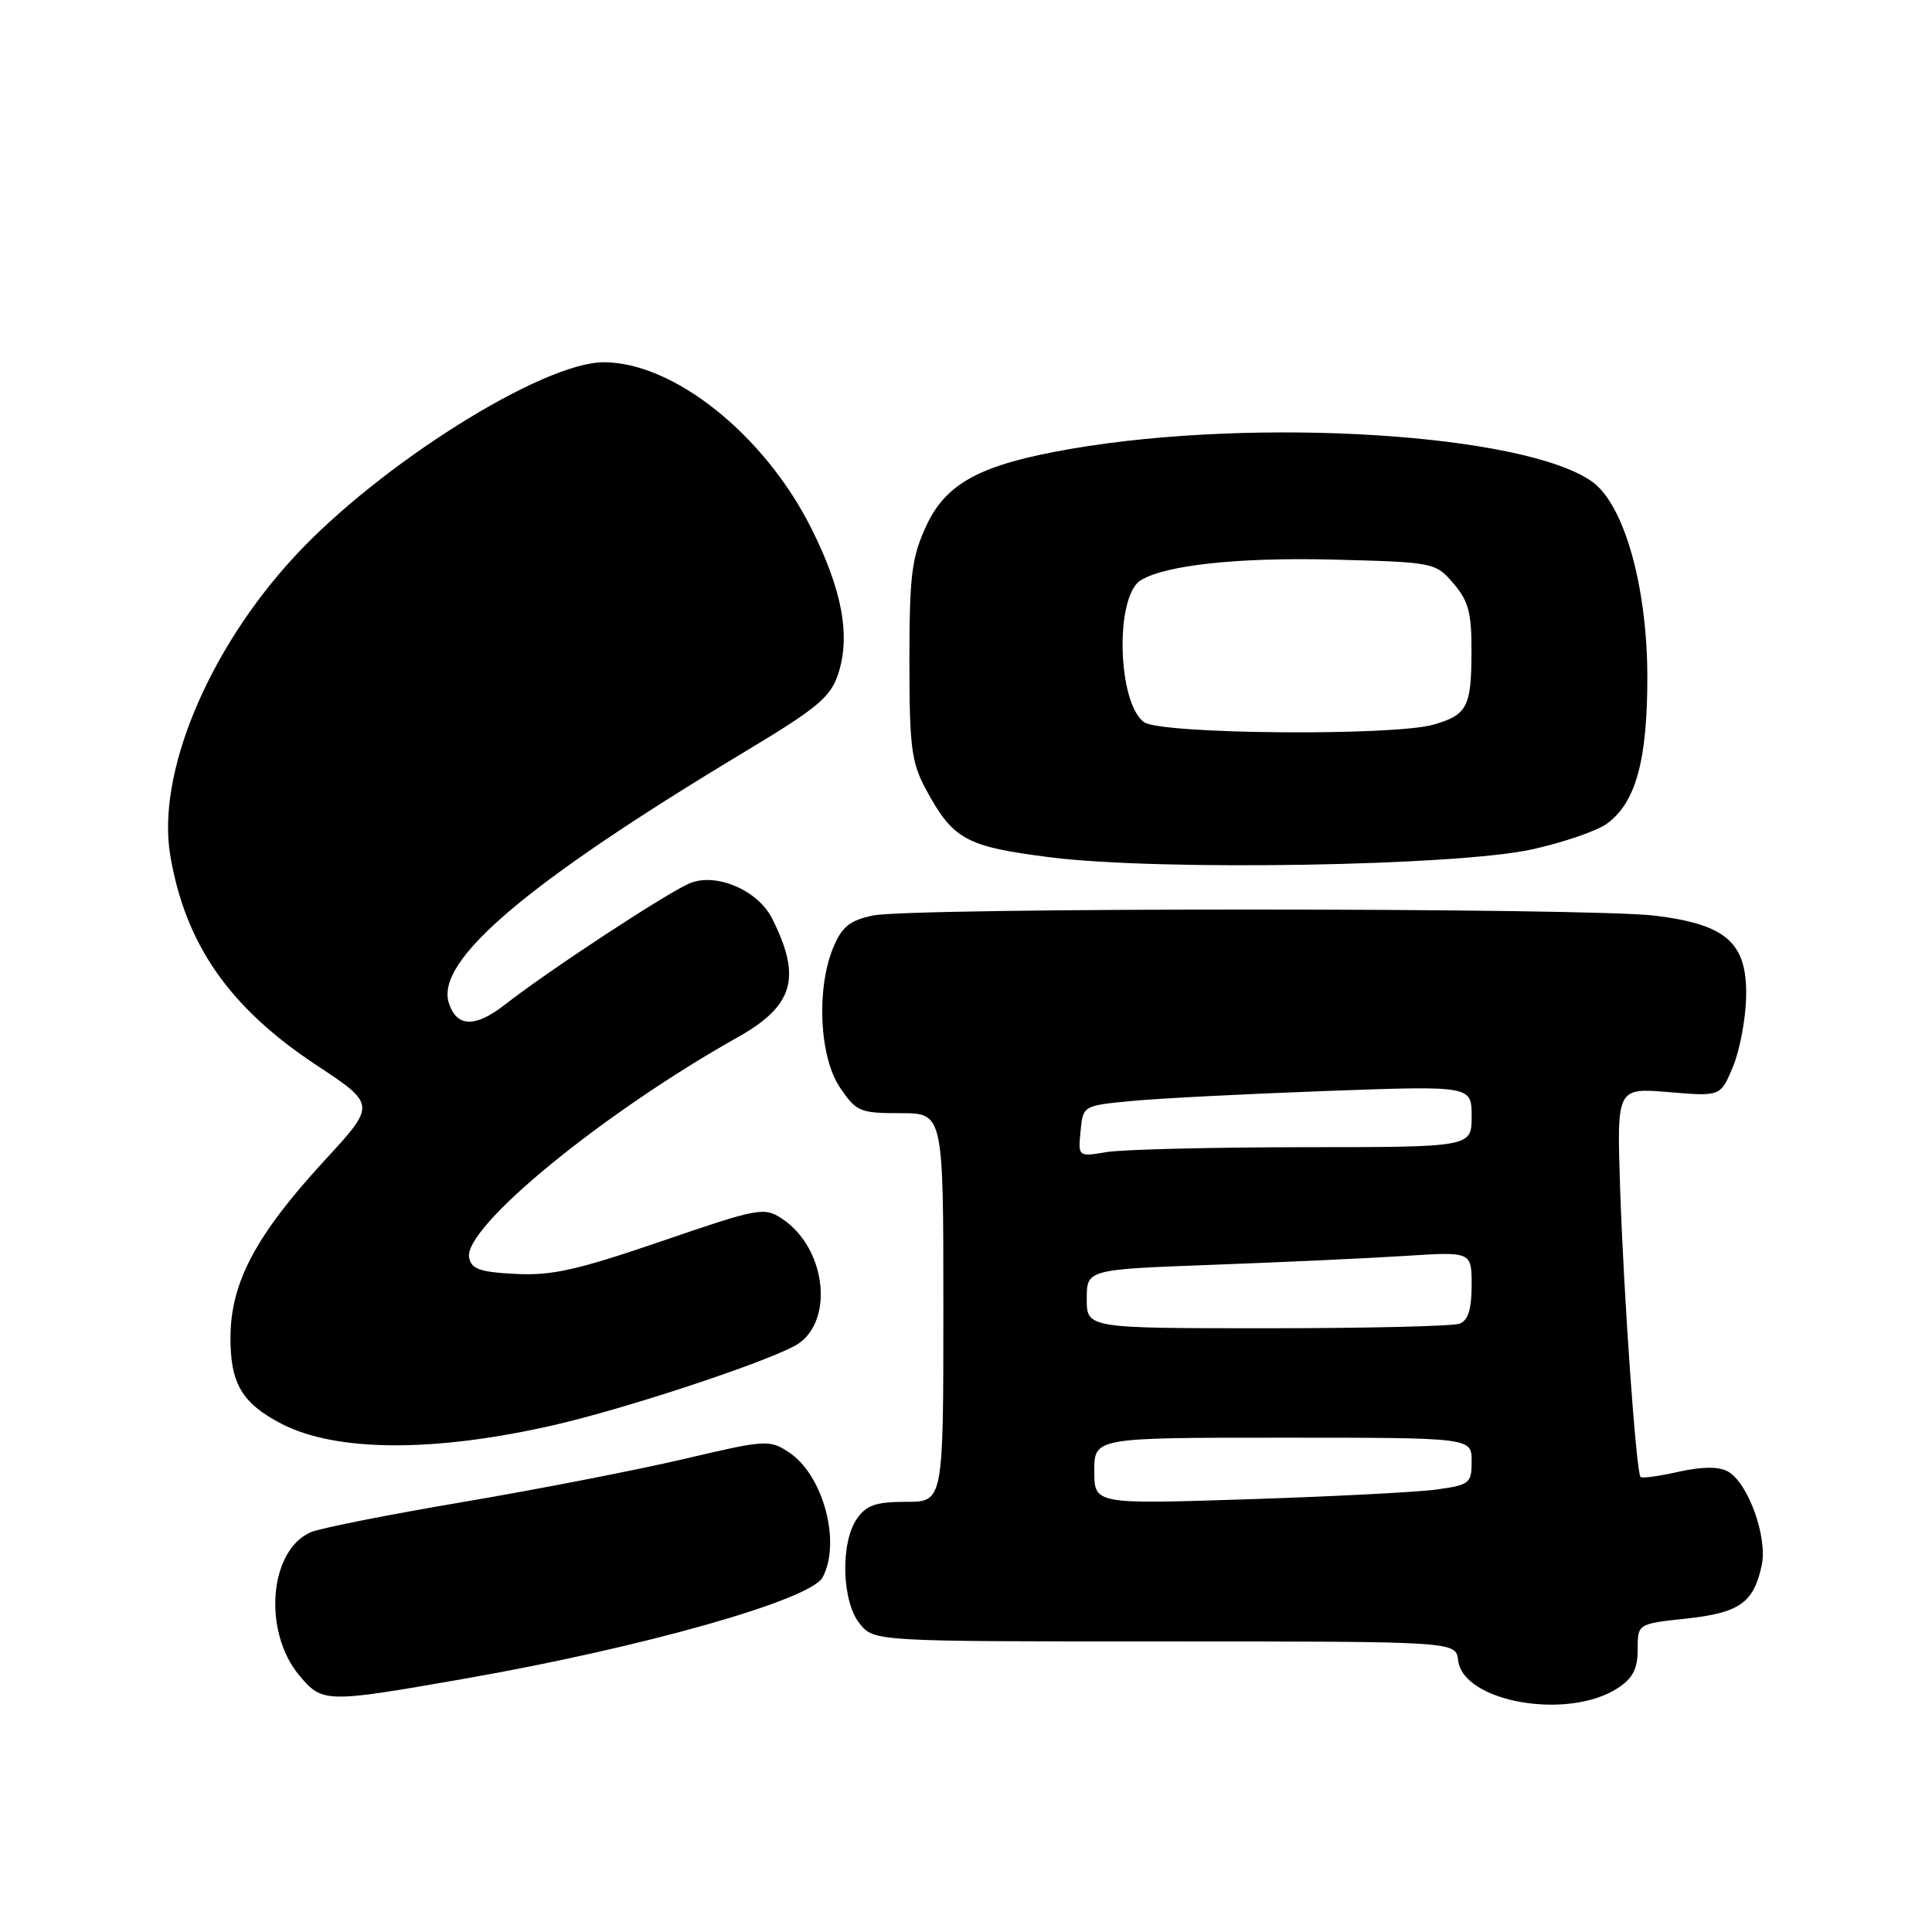 <?xml version="1.0" encoding="UTF-8" standalone="no"?>
<!DOCTYPE svg PUBLIC "-//W3C//DTD SVG 1.1//EN" "http://www.w3.org/Graphics/SVG/1.1/DTD/svg11.dtd" >
<svg xmlns="http://www.w3.org/2000/svg" xmlns:xlink="http://www.w3.org/1999/xlink" version="1.1" viewBox="0 0 256 256">
 <g >
 <path fill="currentColor"
d=" M 214.38 223.67 C 216.36 222.38 217.00 221.12 217.00 218.56 C 217.00 215.16 217.00 215.16 223.45 214.47 C 230.50 213.71 232.38 212.38 233.44 207.39 C 234.23 203.64 231.60 196.39 228.92 194.96 C 227.70 194.31 225.50 194.33 222.41 195.02 C 219.84 195.60 217.57 195.91 217.38 195.71 C 216.80 195.13 215.14 171.57 214.67 157.32 C 214.24 144.14 214.24 144.14 221.11 144.71 C 227.98 145.29 227.98 145.29 229.61 141.39 C 230.51 139.25 231.30 135.10 231.37 132.17 C 231.54 124.94 228.82 122.50 219.29 121.33 C 210.56 120.26 120.73 120.24 115.67 121.31 C 112.60 121.96 111.57 122.79 110.42 125.53 C 108.14 130.99 108.57 140.07 111.30 144.10 C 113.46 147.30 113.93 147.50 119.30 147.50 C 125.00 147.50 125.00 147.50 125.00 173.25 C 125.00 199.00 125.00 199.00 120.06 199.00 C 116.08 199.00 114.81 199.44 113.56 201.22 C 111.33 204.40 111.53 212.20 113.91 215.14 C 115.82 217.50 115.82 217.50 154.37 217.50 C 192.92 217.50 192.92 217.50 193.21 220.00 C 193.86 225.56 207.80 227.98 214.38 223.67 Z  M 61.38 222.47 C 85.07 218.33 107.38 212.02 109.00 209.01 C 111.49 204.35 109.07 195.40 104.51 192.42 C 101.96 190.74 101.43 190.78 90.60 193.33 C 84.41 194.78 71.28 197.34 61.43 199.01 C 51.57 200.68 42.46 202.48 41.20 203.02 C 35.65 205.39 34.79 216.22 39.68 222.03 C 42.73 225.65 43.14 225.66 61.38 222.47 Z  M 73.50 188.81 C 82.76 186.68 100.37 180.89 105.19 178.40 C 110.62 175.60 109.66 165.45 103.60 161.47 C 101.24 159.92 100.51 160.06 87.62 164.48 C 76.50 168.29 73.10 169.05 68.32 168.80 C 63.58 168.56 62.45 168.16 62.16 166.63 C 61.40 162.62 79.79 147.54 97.73 137.45 C 105.19 133.27 106.26 129.54 102.29 121.67 C 100.45 118.02 95.04 115.65 91.54 116.98 C 88.81 118.02 72.86 128.47 66.85 133.16 C 62.95 136.20 60.49 136.11 59.47 132.89 C 57.68 127.26 69.80 116.98 98.69 99.61 C 108.33 93.82 110.05 92.38 111.06 89.31 C 112.73 84.25 111.60 78.13 107.45 69.90 C 101.24 57.57 89.25 48.00 80.00 48.00 C 71.86 48.00 50.25 61.58 39.00 73.77 C 27.53 86.19 20.74 102.56 22.56 113.34 C 24.55 125.12 30.38 133.50 41.90 141.12 C 49.83 146.36 49.83 146.36 43.05 153.72 C 33.93 163.63 30.59 169.87 30.54 177.14 C 30.50 183.30 32.05 185.94 37.32 188.67 C 44.57 192.41 57.62 192.46 73.50 188.81 Z  M 203.00 112.55 C 207.12 111.64 211.59 110.11 212.91 109.15 C 216.76 106.38 218.31 100.70 218.28 89.50 C 218.24 77.62 215.19 66.87 211.00 63.85 C 202.13 57.47 166.57 55.22 141.88 59.48 C 129.94 61.54 125.35 63.99 122.72 69.71 C 120.80 73.87 120.51 76.22 120.50 87.50 C 120.50 98.89 120.77 101.00 122.64 104.50 C 126.27 111.26 127.96 112.19 139.26 113.61 C 153.67 115.41 192.94 114.76 203.00 112.55 Z  M 145.00 194.91 C 145.00 190.50 145.00 190.50 170.00 190.50 C 195.00 190.50 195.00 190.50 195.00 193.61 C 195.00 196.56 194.75 196.76 190.34 197.37 C 187.78 197.72 176.53 198.30 165.34 198.66 C 145.00 199.32 145.00 199.32 145.00 194.91 Z  M 144.00 172.11 C 144.00 168.21 144.00 168.21 160.75 167.59 C 169.96 167.25 181.44 166.72 186.25 166.41 C 195.00 165.85 195.00 165.85 195.00 170.32 C 195.00 173.47 194.53 174.96 193.42 175.39 C 192.55 175.73 181.07 176.00 167.92 176.00 C 144.00 176.00 144.00 176.00 144.00 172.11 Z  M 143.18 149.89 C 143.50 146.50 143.50 146.50 150.00 145.88 C 153.57 145.54 165.16 144.95 175.75 144.56 C 195.00 143.86 195.00 143.86 195.00 147.93 C 195.00 152.00 195.00 152.00 172.75 152.01 C 160.51 152.02 148.78 152.31 146.68 152.65 C 142.85 153.29 142.85 153.29 143.18 149.89 Z  M 151.59 95.69 C 148.06 93.11 147.72 79.04 151.14 76.90 C 154.38 74.88 164.10 73.83 176.70 74.15 C 190.04 74.50 190.20 74.53 192.59 77.31 C 194.58 79.62 195.00 81.19 194.98 86.31 C 194.97 93.68 194.42 94.73 189.94 96.02 C 184.60 97.55 153.77 97.29 151.59 95.69 Z "/>
</g>
</svg>